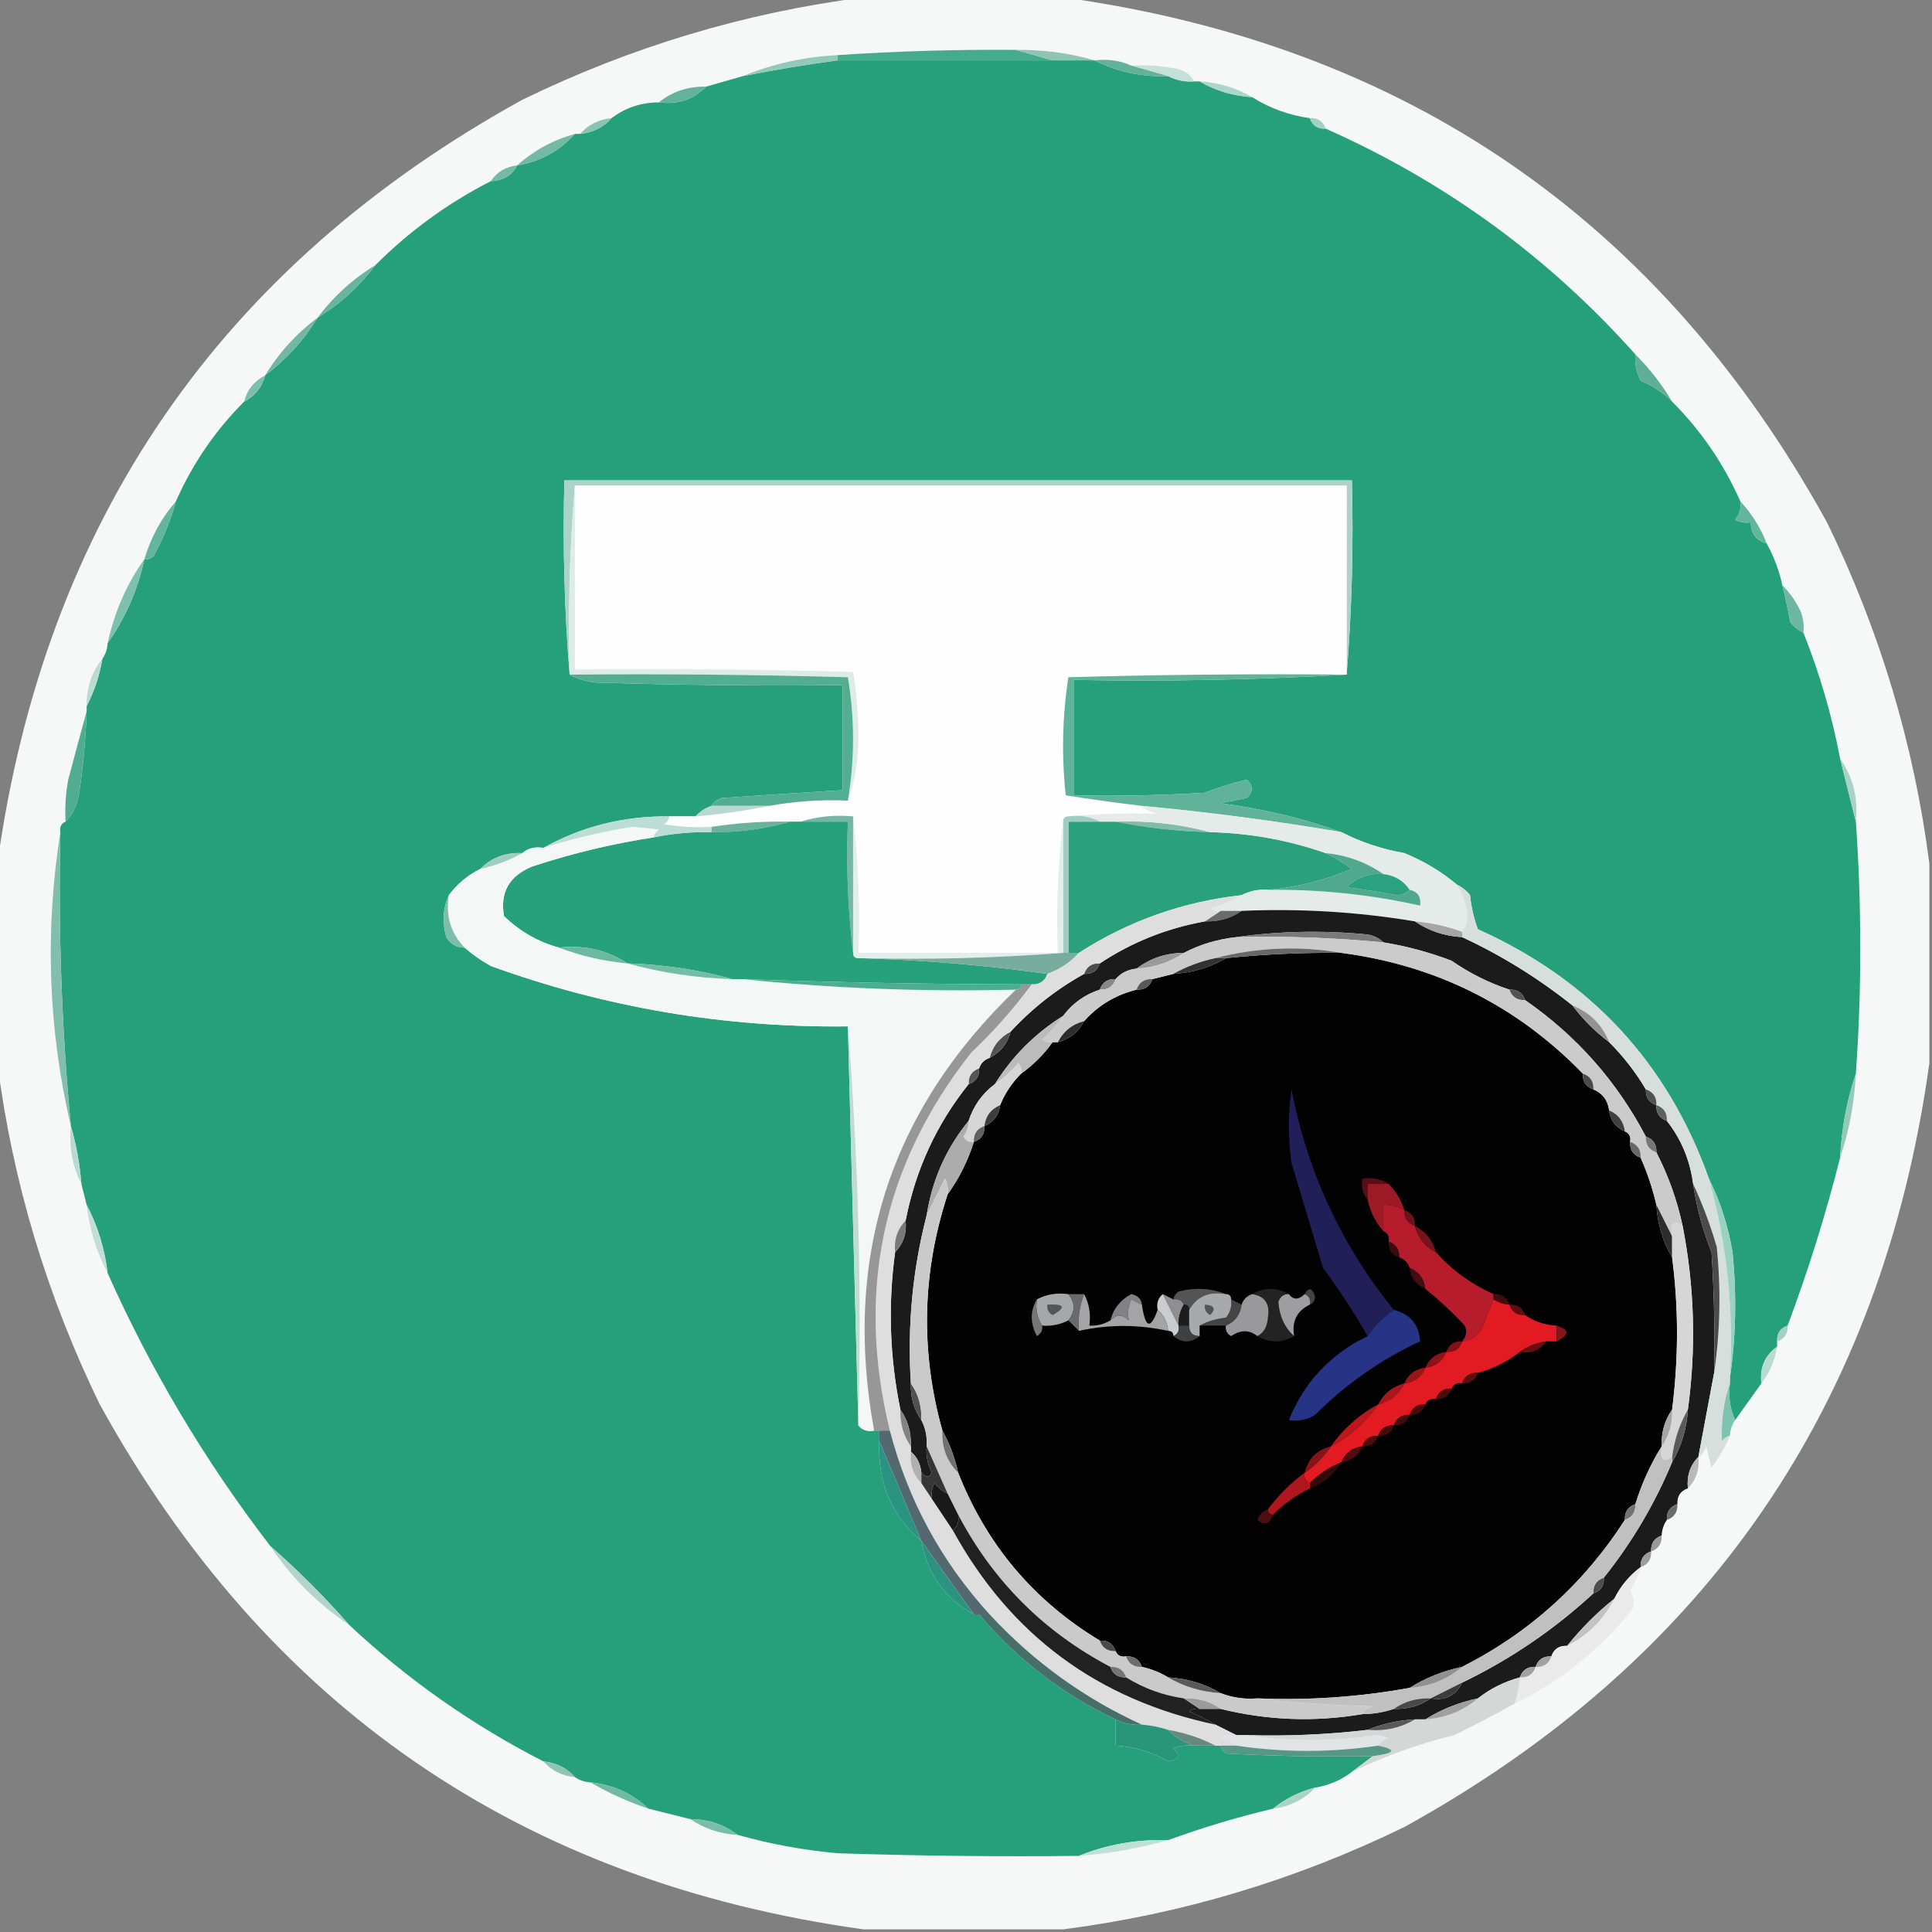 <?xml version="1.0" encoding="UTF-8"?>
<!DOCTYPE svg PUBLIC "-//W3C//DTD SVG 1.1//EN" "http://www.w3.org/Graphics/SVG/1.1/DTD/svg11.dtd">
<svg xmlns="http://www.w3.org/2000/svg" version="1.1" width="368px" height="368px" style="shape-rendering:geometricPrecision; text-rendering:geometricPrecision; image-rendering:optimizeQuality; fill-rule:evenodd; clip-rule:evenodd" xmlns:xlink="http://www.w3.org/1999/xlink">
<rect width="100%" height="100%" fill="#808080" stroke="none"/>
<g><path style="opacity:0.956" fill="#fbfdfc" d="M 164.5,-0.5 C 177.167,-0.5 189.833,-0.5 202.5,-0.5C 267.719,8.56 316.219,41.893 348,99.5C 358.09,120.216 364.59,141.883 367.5,164.5C 367.5,177.167 367.5,189.833 367.5,202.5C 358.44,267.719 325.107,316.219 267.5,348C 246.784,358.09 225.117,364.59 202.5,367.5C 189.833,367.5 177.167,367.5 164.5,367.5C 99.281,358.44 50.781,325.107 19,267.5C 8.91,246.784 2.41,225.117 -0.5,202.5C -0.5,189.833 -0.5,177.167 -0.5,164.5C 8.56,99.281 41.893,50.781 99.5,19C 120.216,8.91 141.883,2.41 164.5,-0.5 Z"/></g>
<g><path style="opacity:1" fill="#45ab8d" d="M 193.5,9.5 C 195.833,10.167 198.167,10.833 200.5,11.5C 186.833,11.5 173.167,11.5 159.5,11.5C 159.5,11.167 159.5,10.833 159.5,10.5C 170.817,9.741 182.15,9.407 193.5,9.5 Z"/></g>
<g><path style="opacity:1" fill="#8dc4b4" d="M 193.5,9.5 C 198.731,9.444 203.731,10.111 208.5,11.5C 205.833,11.5 203.167,11.5 200.5,11.5C 198.167,10.833 195.833,10.167 193.5,9.5 Z"/></g>
<g><path style="opacity:1" fill="#25a07b" d="M 159.5,11.5 C 173.167,11.5 186.833,11.5 200.5,11.5C 203.167,11.5 205.833,11.5 208.5,11.5C 212.799,13.677 217.465,14.677 222.5,14.5C 224.042,15.301 225.708,15.634 227.5,15.5C 227.833,15.5 228.167,15.5 228.5,15.5C 231.505,17.277 234.838,18.277 238.5,18.5C 241.839,20.614 245.505,21.947 249.5,22.5C 249.973,23.906 250.973,24.573 252.5,24.5C 275.255,34.587 294.921,48.92 311.5,67.5C 311.357,69.262 311.691,70.929 312.5,72.5C 314.784,73.458 316.784,74.792 318.5,76.5C 323.998,82.005 328.331,88.338 331.5,95.5C 331.67,96.822 331.337,97.989 330.5,99C 331.448,99.483 332.448,99.65 333.5,99.5C 333.468,101.619 334.468,102.952 336.5,103.5C 337.892,106.007 338.892,108.673 339.5,111.5C 340.06,113.801 340.56,116.134 341,118.5C 341.708,119.381 342.542,120.047 343.5,120.5C 346.578,128.178 348.911,136.178 350.5,144.5C 351.508,148.596 352.508,152.596 353.5,156.5C 354.62,172.661 354.62,188.661 353.5,204.5C 351.779,209.562 350.779,214.895 350.5,220.5C 347.775,231.303 344.441,241.969 340.5,252.5C 339.094,252.973 338.427,253.973 338.5,255.5C 338.5,255.833 338.5,256.167 338.5,256.5C 336.166,258.176 335.166,260.509 335.5,263.5C 333.865,265.81 332.199,268.143 330.5,270.5C 329.532,268.393 329.198,266.059 329.5,263.5C 329.5,263.167 329.5,262.833 329.5,262.5C 330.656,254.677 330.823,246.677 330,238.5C 329.168,233.508 327.668,228.841 325.5,224.5C 317.657,202.486 302.991,186.652 281.5,177C 280.736,174.931 280.236,172.764 280,170.5C 279.292,169.619 278.458,168.953 277.5,168.5C 274.553,166.019 271.219,164.019 267.5,162.5C 263.197,161.732 259.197,160.399 255.5,158.5C 248.143,155.858 240.476,154.024 232.5,153C 234.167,152.667 235.833,152.333 237.5,152C 238.731,150.817 238.731,149.651 237.5,148.5C 234.772,149.145 232.105,149.979 229.5,151C 221.173,151.5 212.84,151.666 204.5,151.5C 204.5,144.167 204.5,136.833 204.5,129.5C 222.008,129.83 239.341,129.497 256.5,128.5C 257.495,116.345 257.829,104.011 257.5,91.5C 207.5,91.5 157.5,91.5 107.5,91.5C 107.171,104.011 107.505,116.345 108.5,128.5C 109.952,129.302 111.618,129.802 113.5,130C 129.163,130.5 144.83,130.667 160.5,130.5C 160.5,137.167 160.5,143.833 160.5,150.5C 152.837,150.978 145.17,151.478 137.5,152C 136.584,152.278 135.918,152.778 135.5,153.5C 134.29,153.932 133.29,154.599 132.5,155.5C 130.833,155.5 129.167,155.5 127.5,155.5C 118.814,155.407 110.814,157.407 103.5,161.5C 101.901,161.232 100.568,161.566 99.5,162.5C 96.284,162.345 93.617,163.345 91.5,165.5C 89.091,166.701 87.091,168.367 85.5,170.5C 84.366,172.966 84.199,175.633 85,178.5C 85.816,179.823 86.983,180.489 88.5,180.5C 89.987,181.804 91.654,182.97 93.5,184C 115.363,191.935 138.029,195.769 161.5,195.5C 162.158,220.931 162.824,246.264 163.5,271.5C 164.209,272.404 165.209,272.737 166.5,272.5C 166.833,272.5 167.167,272.5 167.5,272.5C 167.5,273.167 167.5,273.833 167.5,274.5C 167.096,282.33 169.763,288.663 175.5,293.5C 176.577,299.725 179.911,304.392 185.5,307.5C 185.833,307.5 186.167,307.5 186.5,307.5C 193.717,316.05 202.384,322.717 212.5,327.5C 212.5,329.167 212.5,330.833 212.5,332.5C 216.103,332.702 219.436,333.702 222.5,335.5C 224.569,335.176 224.902,334.342 223.5,333C 224.793,332.51 226.127,332.343 227.5,332.5C 228.833,332.5 230.167,332.5 231.5,332.5C 231.833,332.5 232.167,332.5 232.5,332.5C 232.611,333.117 232.944,333.617 233.5,334C 242.827,334.5 252.161,334.666 261.5,334.5C 260.167,335.5 258.833,336.5 257.5,337.5C 255.491,339.065 253.157,340.065 250.5,340.5C 247.504,341.27 244.837,342.604 242.5,344.5C 235.671,346.128 229.004,348.128 222.5,350.5C 216.497,350.333 210.83,351.333 205.5,353.5C 190.163,353.667 174.83,353.5 159.5,353C 153.011,352.407 146.678,351.241 140.5,349.5C 137.916,347.528 134.916,346.528 131.5,346.5C 128.833,345.833 126.167,345.167 123.5,344.5C 120.481,341.621 116.814,339.955 112.5,339.5C 111.391,339.443 110.391,339.11 109.5,338.5C 107.967,336.755 105.967,335.755 103.5,335.5C 89.932,328.553 77.599,319.886 66.5,309.5C 61.833,304.167 56.833,299.167 51.5,294.5C 39.111,278.389 28.778,261.056 20.5,242.5C 19.943,237.835 18.61,233.502 16.5,229.5C 16.167,228.167 15.833,226.833 15.5,225.5C 15.192,221.64 14.525,217.974 13.5,214.5C 11.745,195.895 11.079,177.228 11.5,158.5C 11.328,157.508 11.662,156.842 12.5,156.5C 13.793,155.158 14.626,153.491 15,151.5C 15.83,146.192 16.33,140.859 16.5,135.5C 16.5,135.167 16.5,134.833 16.5,134.5C 17.946,131.746 18.946,128.746 19.5,125.5C 20.11,124.609 20.443,123.609 20.5,122.5C 23.909,117.677 26.243,112.344 27.5,106.5C 28.376,106.631 29.043,106.298 29.5,105.5C 31.223,102.268 32.556,98.935 33.5,95.5C 36.669,88.338 41.002,82.005 46.5,76.5C 48.587,75.415 49.92,73.749 50.5,71.5C 54.566,68.437 57.899,64.771 60.5,60.5C 64.771,57.899 68.437,54.566 71.5,50.5C 77.988,44.013 85.321,38.68 93.5,34.5C 95.848,34.408 97.514,33.408 98.5,31.5C 102.88,30.783 106.546,28.783 109.5,25.5C 109.833,25.5 110.167,25.5 110.5,25.5C 112.967,25.245 114.967,24.245 116.5,22.5C 119.121,20.515 122.121,19.515 125.5,19.5C 129.104,19.951 132.104,18.951 134.5,16.5C 136.833,15.833 139.167,15.167 141.5,14.5C 147.467,13.314 153.467,12.314 159.5,11.5 Z"/></g>
<g><path style="opacity:1" fill="#92c9b8" d="M 159.5,10.5 C 159.5,10.833 159.5,11.167 159.5,11.5C 153.467,12.314 147.467,13.314 141.5,14.5C 147.156,12.159 153.156,10.826 159.5,10.5 Z"/></g>
<g><path style="opacity:1" fill="#c3e1d8" d="M 215.5,12.5 C 218.187,12.336 220.854,12.503 223.5,13C 225.32,13.2 226.653,14.034 227.5,15.5C 225.708,15.634 224.042,15.301 222.5,14.5C 220.167,13.833 217.833,13.167 215.5,12.5 Z"/></g>
<g><path style="opacity:1" fill="#63b199" d="M 208.5,11.5 C 211.059,11.198 213.393,11.532 215.5,12.5C 217.833,13.167 220.167,13.833 222.5,14.5C 217.465,14.677 212.799,13.677 208.5,11.5 Z"/></g>
<g><path style="opacity:1" fill="#add6ca" d="M 228.5,15.5 C 232.162,15.723 235.495,16.723 238.5,18.5C 234.838,18.277 231.505,17.277 228.5,15.5 Z"/></g>
<g><path style="opacity:1" fill="#62b399" d="M 134.5,16.5 C 132.104,18.951 129.104,19.951 125.5,19.5C 128.008,17.446 131.008,16.446 134.5,16.5 Z"/></g>
<g><path style="opacity:1" fill="#a2d2c3" d="M 249.5,22.5 C 251.027,22.427 252.027,23.094 252.5,24.5C 250.973,24.573 249.973,23.906 249.5,22.5 Z"/></g>
<g><path style="opacity:1" fill="#87c5b2" d="M 116.5,22.5 C 114.967,24.245 112.967,25.245 110.5,25.5C 112.033,23.755 114.033,22.755 116.5,22.5 Z"/></g>
<g><path style="opacity:1" fill="#73baa5" d="M 109.5,25.5 C 106.546,28.783 102.88,30.783 98.5,31.5C 101.675,28.672 105.342,26.672 109.5,25.5 Z"/></g>
<g><path style="opacity:1" fill="#73baa4" d="M 98.5,31.5 C 97.514,33.408 95.848,34.408 93.5,34.5C 94.659,32.75 96.326,31.75 98.5,31.5 Z"/></g>
<g><path style="opacity:1" fill="#69b49d" d="M 71.5,50.5 C 68.437,54.566 64.771,57.899 60.5,60.5C 63.563,56.434 67.229,53.101 71.5,50.5 Z"/></g>
<g><path style="opacity:1" fill="#71b7a2" d="M 60.5,60.5 C 57.899,64.771 54.566,68.437 50.5,71.5C 53.101,67.229 56.434,63.563 60.5,60.5 Z"/></g>
<g><path style="opacity:1" fill="#5faf96" d="M 311.5,67.5 C 314.209,70.209 316.542,73.209 318.5,76.5C 316.784,74.792 314.784,73.458 312.5,72.5C 311.691,70.929 311.357,69.262 311.5,67.5 Z"/></g>
<g><path style="opacity:1" fill="#7ac0aa" d="M 50.5,71.5 C 49.92,73.749 48.587,75.415 46.5,76.5C 47.08,74.251 48.413,72.585 50.5,71.5 Z"/></g>
<g><path style="opacity:1" fill="#acd3c7" d="M 256.5,128.5 C 256.5,116.5 256.5,104.5 256.5,92.5C 207.5,92.5 158.5,92.5 109.5,92.5C 108.505,104.322 108.172,116.322 108.5,128.5C 107.505,116.345 107.171,104.011 107.5,91.5C 157.5,91.5 207.5,91.5 257.5,91.5C 257.829,104.011 257.495,116.345 256.5,128.5 Z"/></g>
<g><path style="opacity:1" fill="#fefefe" d="M 109.5,92.5 C 158.5,92.5 207.5,92.5 256.5,92.5C 256.5,104.5 256.5,116.5 256.5,128.5C 238.83,128.333 221.164,128.5 203.5,129C 202.353,136.42 202.187,143.92 203,151.5C 207.796,152.248 212.629,152.915 217.5,153.5C 218.263,154.268 219.263,154.768 220.5,155C 214.659,154.865 208.992,155.031 203.5,155.5C 202.833,155.5 202.5,155.833 202.5,156.5C 201.507,164.65 201.174,172.983 201.5,181.5C 188.833,181.5 176.167,181.5 163.5,181.5C 163.826,172.651 163.493,163.984 162.5,155.5C 158.958,155.187 155.625,155.521 152.5,156.5C 151.833,156.5 151.167,156.5 150.5,156.5C 145.463,156.413 140.463,156.746 135.5,157.5C 132.482,157.665 129.482,157.498 126.5,157C 127.056,156.617 127.389,156.117 127.5,155.5C 129.167,155.5 130.833,155.5 132.5,155.5C 137.338,155.089 142.005,154.422 146.5,153.5C 151.438,152.608 156.438,152.274 161.5,152.5C 162.824,148.893 163.491,144.893 163.5,140.5C 163.485,136.252 163.152,132.085 162.5,128C 144.836,127.5 127.17,127.333 109.5,127.5C 109.5,115.833 109.5,104.167 109.5,92.5 Z"/></g>
<g><path style="opacity:1" fill="#63b59b" d="M 33.5,95.5 C 32.556,98.935 31.223,102.268 29.5,105.5C 29.043,106.298 28.376,106.631 27.5,106.5C 28.742,102.345 30.742,98.678 33.5,95.5 Z"/></g>
<g><path style="opacity:1" fill="#63b59b" d="M 331.5,95.5 C 333.664,97.822 335.331,100.489 336.5,103.5C 334.468,102.952 333.468,101.619 333.5,99.5C 332.448,99.65 331.448,99.483 330.5,99C 331.337,97.989 331.67,96.822 331.5,95.5 Z"/></g>
<g><path style="opacity:1" fill="#7dc0ac" d="M 27.5,106.5 C 26.243,112.344 23.909,117.677 20.5,122.5C 21.79,116.599 24.123,111.265 27.5,106.5 Z"/></g>
<g><path style="opacity:1" fill="#6db7a0" d="M 339.5,111.5 C 340.931,112.903 342.098,114.569 343,116.5C 343.49,117.793 343.657,119.127 343.5,120.5C 342.542,120.047 341.708,119.381 341,118.5C 340.56,116.134 340.06,113.801 339.5,111.5 Z"/></g>
<g><path style="opacity:1" fill="#deece8" d="M 109.5,92.5 C 109.5,104.167 109.5,115.833 109.5,127.5C 127.17,127.333 144.836,127.5 162.5,128C 163.152,132.085 163.485,136.252 163.5,140.5C 163.491,144.893 162.824,148.893 161.5,152.5C 162.818,144.666 162.818,136.833 161.5,129C 143.836,128.5 126.17,128.333 108.5,128.5C 108.172,116.322 108.505,104.322 109.5,92.5 Z"/></g>
<g><path style="opacity:1" fill="#53ae91" d="M 108.5,128.5 C 126.17,128.333 143.836,128.5 161.5,129C 162.818,136.833 162.818,144.666 161.5,152.5C 156.438,152.274 151.438,152.608 146.5,153.5C 142.833,153.5 139.167,153.5 135.5,153.5C 135.918,152.778 136.584,152.278 137.5,152C 145.17,151.478 152.837,150.978 160.5,150.5C 160.5,143.833 160.5,137.167 160.5,130.5C 144.83,130.667 129.163,130.5 113.5,130C 111.618,129.802 109.952,129.302 108.5,128.5 Z"/></g>
<g><path style="opacity:1" fill="#b9dbd1" d="M 19.5,125.5 C 18.946,128.746 17.946,131.746 16.5,134.5C 16.446,131.008 17.446,128.008 19.5,125.5 Z"/></g>
<g><path style="opacity:1" fill="#60b399" d="M 256.5,128.5 C 239.341,129.497 222.008,129.83 204.5,129.5C 204.5,136.833 204.5,144.167 204.5,151.5C 212.84,151.666 221.173,151.5 229.5,151C 232.105,149.979 234.772,149.145 237.5,148.5C 238.731,149.651 238.731,150.817 237.5,152C 235.833,152.333 234.167,152.667 232.5,153C 240.476,154.024 248.143,155.858 255.5,158.5C 242.905,156.355 230.238,154.688 217.5,153.5C 212.629,152.915 207.796,152.248 203,151.5C 202.187,143.92 202.353,136.42 203.5,129C 221.164,128.5 238.83,128.333 256.5,128.5 Z"/></g>
<g><path style="opacity:1" fill="#a8d2c5" d="M 350.5,144.5 C 352.966,148.018 353.966,152.018 353.5,156.5C 352.508,152.596 351.508,148.596 350.5,144.5 Z"/></g>
<g><path style="opacity:1" fill="#50ad91" d="M 16.5,135.5 C 16.33,140.859 15.83,146.192 15,151.5C 14.626,153.491 13.793,155.158 12.5,156.5C 12.336,153.813 12.503,151.146 13,148.5C 14.174,144.058 15.341,139.725 16.5,135.5 Z"/></g>
<g><path style="opacity:1" fill="#b9d8cf" d="M 135.5,153.5 C 139.167,153.5 142.833,153.5 146.5,153.5C 142.005,154.422 137.338,155.089 132.5,155.5C 133.29,154.599 134.29,153.932 135.5,153.5 Z"/></g>
<g><path style="opacity:1" fill="#81bbaa" d="M 212.5,156.5 C 218.739,156.276 224.739,156.943 230.5,158.5C 224.301,158.348 218.301,157.682 212.5,156.5 Z"/></g>
<g><path style="opacity:1" fill="#6bb29d" d="M 150.5,156.5 C 145.731,157.889 140.731,158.556 135.5,158.5C 135.5,158.167 135.5,157.833 135.5,157.5C 140.463,156.746 145.463,156.413 150.5,156.5 Z"/></g>
<g><path style="opacity:1" fill="#74b7a3" d="M 152.5,156.5 C 155.625,155.521 158.958,155.187 162.5,155.5C 162.5,164.167 162.5,172.833 162.5,181.5C 161.507,173.35 161.174,165.017 161.5,156.5C 158.5,156.5 155.5,156.5 152.5,156.5 Z"/></g>
<g><path style="opacity:1" fill="#27a17c" d="M 150.5,156.5 C 151.167,156.5 151.833,156.5 152.5,156.5C 155.5,156.5 158.5,156.5 161.5,156.5C 161.174,165.017 161.507,173.35 162.5,181.5C 162.5,182.167 162.833,182.5 163.5,182.5C 175.701,182.84 187.701,183.84 199.5,185.5C 199.027,186.906 198.027,187.573 196.5,187.5C 195.833,187.5 195.167,187.5 194.5,187.5C 176.826,187.461 159.16,187.127 141.5,186.5C 140.833,186.5 140.167,186.5 139.5,186.5C 133.08,184.716 126.413,183.716 119.5,183.5C 115.694,180.966 111.36,179.966 106.5,180.5C 102.569,179.446 99.069,177.446 96,174.5C 95.194,169.94 97.027,166.774 101.5,165C 109.034,162.524 116.701,160.69 124.5,159.5C 128.119,158.756 131.785,158.423 135.5,158.5C 140.731,158.556 145.731,157.889 150.5,156.5 Z"/></g>
<g><path style="opacity:1" fill="#2aa07c" d="M 209.5,156.5 C 210.5,156.5 211.5,156.5 212.5,156.5C 218.301,157.682 224.301,158.348 230.5,158.5C 238.172,158.702 245.505,160.035 252.5,162.5C 254.189,163.304 255.855,164.304 257.5,165.5C 252.264,167.697 246.93,169.03 241.5,169.5C 239.708,169.366 238.042,169.699 236.5,170.5C 225.263,171.767 214.929,175.433 205.5,181.5C 204.833,181.5 204.167,181.5 203.5,181.5C 203.5,173.167 203.5,164.833 203.5,156.5C 205.5,156.5 207.5,156.5 209.5,156.5 Z"/></g>
<g><path style="opacity:1" fill="#bcddd3" d="M 127.5,155.5 C 127.389,156.117 127.056,156.617 126.5,157C 129.482,157.498 132.482,157.665 135.5,157.5C 135.5,157.833 135.5,158.167 135.5,158.5C 131.785,158.423 128.119,158.756 124.5,159.5C 124.611,158.883 124.944,158.383 125.5,158C 123.833,157.833 122.167,157.667 120.5,157.5C 114.734,158.422 109.067,159.756 103.5,161.5C 110.814,157.407 118.814,155.407 127.5,155.5 Z"/></g>
<g><path style="opacity:1" fill="#f3f8f7" d="M 124.5,159.5 C 116.701,160.69 109.034,162.524 101.5,165C 97.027,166.774 95.194,169.94 96,174.5C 99.069,177.446 102.569,179.446 106.5,180.5C 110.59,182.075 114.923,183.075 119.5,183.5C 125.92,185.284 132.587,186.284 139.5,186.5C 140.167,186.5 140.833,186.5 141.5,186.5C 158.632,188.275 175.965,188.941 193.5,188.5C 169.475,211.576 160.475,239.576 166.5,272.5C 165.209,272.737 164.209,272.404 163.5,271.5C 164.157,245.811 163.491,220.478 161.5,195.5C 138.029,195.769 115.363,191.935 93.5,184C 91.654,182.97 89.987,181.804 88.5,180.5C 85.857,177.766 84.857,174.433 85.5,170.5C 87.091,168.367 89.091,166.701 91.5,165.5C 94.397,164.871 97.064,163.871 99.5,162.5C 100.568,161.566 101.901,161.232 103.5,161.5C 109.067,159.756 114.734,158.422 120.5,157.5C 122.167,157.667 123.833,157.833 125.5,158C 124.944,158.383 124.611,158.883 124.5,159.5 Z"/></g>
<g><path style="opacity:1" fill="#e4ebe9" d="M 217.5,153.5 C 230.238,154.688 242.905,156.355 255.5,158.5C 259.197,160.399 263.197,161.732 267.5,162.5C 271.219,164.019 274.553,166.019 277.5,168.5C 278.615,170.307 279.281,172.307 279.5,174.5C 279.48,175.726 279.147,176.726 278.5,177.5C 275.598,176.422 272.598,175.756 269.5,175.5C 258.609,173.683 247.609,173.016 236.5,173.5C 235.167,173.5 233.833,173.5 232.5,173.5C 231.761,173.631 231.094,173.464 230.5,173C 232.723,172.434 234.723,171.6 236.5,170.5C 238.042,169.699 239.708,169.366 241.5,169.5C 251.292,169.366 260.959,170.366 270.5,172.5C 270.715,170.821 270.048,169.821 268.5,169.5C 267.341,167.75 265.674,166.75 263.5,166.5C 260.207,164.224 256.54,162.891 252.5,162.5C 245.505,160.035 238.172,158.702 230.5,158.5C 224.739,156.943 218.739,156.276 212.5,156.5C 211.5,156.5 210.5,156.5 209.5,156.5C 207.735,155.539 205.735,155.205 203.5,155.5C 208.992,155.031 214.659,154.865 220.5,155C 219.263,154.768 218.263,154.268 217.5,153.5 Z"/></g>
<g><path style="opacity:1" fill="#a0cdbf" d="M 99.5,162.5 C 97.064,163.871 94.397,164.871 91.5,165.5C 93.617,163.345 96.284,162.345 99.5,162.5 Z"/></g>
<g><path style="opacity:1" fill="#9ecec1" d="M 203.5,155.5 C 205.735,155.205 207.735,155.539 209.5,156.5C 207.5,156.5 205.5,156.5 203.5,156.5C 203.5,164.833 203.5,173.167 203.5,181.5C 203.167,181.5 202.833,181.5 202.5,181.5C 202.5,173.167 202.5,164.833 202.5,156.5C 202.5,155.833 202.833,155.5 203.5,155.5 Z"/></g>
<g><path style="opacity:1" fill="#50a88e" d="M 252.5,162.5 C 256.54,162.891 260.207,164.224 263.5,166.5C 260.774,166.264 258.441,167.097 256.5,169C 259.682,169.407 262.849,169.907 266,170.5C 267.07,170.472 267.903,170.139 268.5,169.5C 270.048,169.821 270.715,170.821 270.5,172.5C 260.959,170.366 251.292,169.366 241.5,169.5C 246.93,169.03 252.264,167.697 257.5,165.5C 255.855,164.304 254.189,163.304 252.5,162.5 Z"/></g>
<g><path style="opacity:1" fill="#2aa17f" d="M 263.5,166.5 C 265.674,166.75 267.341,167.75 268.5,169.5C 267.903,170.139 267.07,170.472 266,170.5C 262.849,169.907 259.682,169.407 256.5,169C 258.441,167.097 260.774,166.264 263.5,166.5 Z"/></g>
<g><path style="opacity:1" fill="#6b6b6b" d="M 232.5,173.5 C 233.833,173.5 235.167,173.5 236.5,173.5C 234.485,174.924 232.152,175.59 229.5,175.5C 230.5,174.833 231.5,174.167 232.5,173.5 Z"/></g>
<g><path style="opacity:1" fill="#1b1b1b" d="M 236.5,173.5 C 247.609,173.016 258.609,173.683 269.5,175.5C 272.145,177.31 275.145,178.31 278.5,178.5C 285.987,181.975 292.987,186.308 299.5,191.5C 301.5,194.167 303.833,196.5 306.5,198.5C 309.209,201.208 311.542,204.208 313.5,207.5C 313.427,209.027 314.094,210.027 315.5,210.5C 315.427,212.027 316.094,213.027 317.5,213.5C 320.236,216.982 321.903,220.982 322.5,225.5C 323.149,229.951 324.316,234.284 326,238.5C 326.5,246.159 326.666,253.826 326.5,261.5C 325.5,266.835 324.5,272.168 323.5,277.5C 321.926,279.102 321.259,281.102 321.5,283.5C 320.094,283.973 319.427,284.973 319.5,286.5C 318.094,286.973 317.427,287.973 317.5,289.5C 316.89,290.391 316.557,291.391 316.5,292.5C 315.094,292.973 314.427,293.973 314.5,295.5C 313.094,295.973 312.427,296.973 312.5,298.5C 310.367,300.091 308.701,302.091 307.5,304.5C 304.167,307.167 301.167,310.167 298.5,313.5C 296.973,313.427 295.973,314.094 295.5,315.5C 293.973,315.427 292.973,316.094 292.5,317.5C 290.973,317.427 289.973,318.094 289.5,319.5C 286.515,320.326 283.849,321.659 281.5,323.5C 277.851,324.267 274.518,325.6 271.5,327.5C 270.833,327.5 270.167,327.5 269.5,327.5C 266.273,327.676 263.273,328.343 260.5,329.5C 252.876,330.398 245.209,330.731 237.5,330.5C 236.833,330.5 236.167,330.5 235.5,330.5C 234.167,329.833 232.833,329.167 231.5,328.5C 229.981,327.59 228.315,326.757 226.5,326C 227.094,325.536 227.761,325.369 228.5,325.5C 229.833,325.5 231.167,325.5 232.5,325.5C 241.443,327.704 250.443,328.037 259.5,326.5C 261.565,326.483 263.565,326.15 265.5,325.5C 268.152,325.59 270.485,324.924 272.5,323.5C 275.313,323.975 277.313,322.975 278.5,320.5C 287.67,316.08 296.004,310.413 303.5,303.5C 304.906,303.027 305.573,302.027 305.5,300.5C 310.855,293.794 315.188,286.46 318.5,278.5C 320.277,275.495 321.277,272.162 321.5,268.5C 323.099,256.76 322.766,245.093 320.5,233.5C 319.438,228.564 317.771,223.898 315.5,219.5C 315.573,217.973 314.906,216.973 313.5,216.5C 307.971,205.969 300.304,197.302 290.5,190.5C 290.027,189.094 289.027,188.427 287.5,188.5C 283.577,187.205 279.91,185.372 276.5,183C 272.268,181.388 267.934,180.221 263.5,179.5C 262.737,178.732 261.737,178.232 260.5,178C 251.99,177.177 243.656,177.343 235.5,178.5C 231.884,178.899 228.55,179.899 225.5,181.5C 222.084,181.528 219.084,182.528 216.5,184.5C 214.847,184.66 213.514,185.326 212.5,186.5C 210.973,186.427 209.973,187.094 209.5,188.5C 206.63,189.433 204.296,191.1 202.5,193.5C 197.167,196.833 192.833,201.167 189.5,206.5C 187.1,208.296 185.433,210.63 184.5,213.5C 180.227,218.719 177.56,224.719 176.5,231.5C 173.81,241.943 172.81,252.61 173.5,263.5C 173.41,266.152 174.076,268.485 175.5,270.5C 176.301,272.042 176.634,273.708 176.5,275.5C 176.357,277.262 176.691,278.929 177.5,280.5C 177.03,281.463 176.363,281.463 175.5,280.5C 175.34,278.847 174.674,277.514 173.5,276.5C 173.5,276.167 173.5,275.833 173.5,275.5C 173.59,272.848 172.924,270.515 171.5,268.5C 169.464,258.535 169.131,248.535 170.5,238.5C 172.074,236.898 172.741,234.898 172.5,232.5C 174.397,222.784 178.397,214.117 184.5,206.5C 185.906,206.027 186.573,205.027 186.5,203.5C 186.833,202.5 187.5,201.833 188.5,201.5C 190.587,200.415 191.92,198.749 192.5,196.5C 196.587,192.078 201.254,188.411 206.5,185.5C 208.027,185.573 209.027,184.906 209.5,183.5C 215.556,179.479 222.223,176.812 229.5,175.5C 232.152,175.59 234.485,174.924 236.5,173.5 Z"/></g>
<g><path style="opacity:1" fill="#a6a6a6" d="M 269.5,175.5 C 272.598,175.756 275.598,176.422 278.5,177.5C 278.5,177.833 278.5,178.167 278.5,178.5C 275.145,178.31 272.145,177.31 269.5,175.5 Z"/></g>
<g><path style="opacity:1" fill="#7dbeaa" d="M 85.5,170.5 C 84.857,174.433 85.857,177.766 88.5,180.5C 86.983,180.489 85.816,179.823 85,178.5C 84.199,175.633 84.366,172.966 85.5,170.5 Z"/></g>
<g><path style="opacity:1" fill="#7a7a7a" d="M 235.5,178.5 C 243.656,177.343 251.99,177.177 260.5,178C 261.737,178.232 262.737,178.732 263.5,179.5C 254.199,178.613 244.866,178.279 235.5,178.5 Z"/></g>
<g><path style="opacity:1" fill="#81beac" d="M 11.5,158.5 C 11.079,177.228 11.745,195.895 13.5,214.5C 9.179,196.052 8.512,177.385 11.5,158.5 Z"/></g>
<g><path style="opacity:1" fill="#6ab9a0" d="M 106.5,180.5 C 111.36,179.966 115.694,180.966 119.5,183.5C 114.923,183.075 110.59,182.075 106.5,180.5 Z"/></g>
<g><path style="opacity:1" fill="#e1eeea" d="M 162.5,155.5 C 163.493,163.984 163.826,172.651 163.5,181.5C 176.167,181.5 188.833,181.5 201.5,181.5C 201.174,172.983 201.507,164.65 202.5,156.5C 202.5,164.833 202.5,173.167 202.5,181.5C 189.677,182.495 176.677,182.829 163.5,182.5C 162.833,182.5 162.5,182.167 162.5,181.5C 162.5,172.833 162.5,164.167 162.5,155.5 Z"/></g>
<g><path style="opacity:1" fill="#77ac9e" d="M 202.5,181.5 C 202.833,181.5 203.167,181.5 203.5,181.5C 204.167,181.5 204.833,181.5 205.5,181.5C 203.882,183.316 201.882,184.649 199.5,185.5C 187.701,183.84 175.701,182.84 163.5,182.5C 176.677,182.829 189.677,182.495 202.5,181.5 Z"/></g>
<g><path style="opacity:1" fill="#9a9a9a" d="M 225.5,181.5 C 222.855,183.31 219.855,184.31 216.5,184.5C 219.084,182.528 222.084,181.528 225.5,181.5 Z"/></g>
<g><path style="opacity:1" fill="#020202" d="M 255.5,181.5 C 273.558,183.862 288.891,191.529 301.5,204.5C 301.427,206.027 302.094,207.027 303.5,207.5C 305.262,208.262 306.262,209.596 306.5,211.5C 306.738,213.404 307.738,214.738 309.5,215.5C 310.338,215.842 310.672,216.508 310.5,217.5C 310.427,219.027 311.094,220.027 312.5,220.5C 313.787,223.406 314.787,226.406 315.5,229.5C 315.723,233.162 316.723,236.495 318.5,239.5C 319.739,249.019 319.739,258.686 318.5,268.5C 317.076,270.515 316.41,272.848 316.5,275.5C 314.39,278.893 312.723,282.56 311.5,286.5C 310.094,286.973 309.427,287.973 309.5,289.5C 301.685,301.65 291.351,310.983 278.5,317.5C 274.851,318.267 271.518,319.6 268.5,321.5C 258.933,323.242 249.266,323.908 239.5,323.5C 237.05,323.702 234.717,323.369 232.5,322.5C 229.495,320.723 226.162,319.723 222.5,319.5C 220.95,318.559 219.284,317.893 217.5,317.5C 217.027,316.094 216.027,315.427 214.5,315.5C 213.508,315.672 212.842,315.338 212.5,314.5C 212.027,313.094 211.027,312.427 209.5,312.5C 196.914,304.91 187.914,294.243 182.5,280.5C 181.871,277.603 180.871,274.936 179.5,272.5C 175.286,257.41 175.62,242.41 180.5,227.5C 182.674,224.485 184.341,221.151 185.5,217.5C 186.906,217.027 187.573,216.027 187.5,214.5C 189.262,213.738 190.262,212.404 190.5,210.5C 191.415,208.246 192.748,206.246 194.5,204.5C 196.833,202.833 198.833,200.833 200.5,198.5C 200.833,198.5 201.167,198.5 201.5,198.5C 203.749,197.92 205.415,196.587 206.5,194.5C 209.161,191.498 212.495,189.498 216.5,188.5C 218.027,188.573 219.027,187.906 219.5,186.5C 220.833,186.167 222.167,185.833 223.5,185.5C 227.162,185.277 230.495,184.277 233.5,182.5C 240.809,181.752 248.142,181.418 255.5,181.5 Z"/></g>
<g><path style="opacity:1" fill="#4c4c4c" d="M 209.5,183.5 C 209.027,184.906 208.027,185.573 206.5,185.5C 206.973,184.094 207.973,183.427 209.5,183.5 Z"/></g>
<g><path style="opacity:1" fill="#73bda7" d="M 119.5,183.5 C 126.413,183.716 133.08,184.716 139.5,186.5C 132.587,186.284 125.92,185.284 119.5,183.5 Z"/></g>
<g><path style="opacity:1" fill="#4cad90" d="M 141.5,186.5 C 159.16,187.127 176.826,187.461 194.5,187.5C 194.5,188.167 194.167,188.5 193.5,188.5C 175.965,188.941 158.632,188.275 141.5,186.5 Z"/></g>
<g><path style="opacity:1" fill="#878787" d="M 212.5,186.5 C 212.027,187.906 211.027,188.573 209.5,188.5C 209.973,187.094 210.973,186.427 212.5,186.5 Z"/></g>
<g><path style="opacity:1" fill="#d7dfdd" d="M 277.5,168.5 C 278.458,168.953 279.292,169.619 280,170.5C 280.236,172.764 280.736,174.931 281.5,177C 302.991,186.652 317.657,202.486 325.5,224.5C 328.95,236.905 330.283,249.572 329.5,262.5C 329.5,262.833 329.5,263.167 329.5,263.5C 328.313,266.98 327.813,270.647 328,274.5C 328.383,273.944 328.883,273.611 329.5,273.5C 328.609,275.609 327.442,277.609 326,279.5C 325.667,278.167 325.333,276.833 325,275.5C 324.722,276.416 324.222,277.082 323.5,277.5C 324.5,272.168 325.5,266.835 326.5,261.5C 327.656,253.677 327.823,245.677 327,237.5C 325.766,233.285 324.266,229.285 322.5,225.5C 321.903,220.982 320.236,216.982 317.5,213.5C 317.573,211.973 316.906,210.973 315.5,210.5C 315.573,208.973 314.906,207.973 313.5,207.5C 311.542,204.208 309.209,201.208 306.5,198.5C 305.167,195.167 302.833,192.833 299.5,191.5C 292.987,186.308 285.987,181.975 278.5,178.5C 278.5,178.167 278.5,177.833 278.5,177.5C 279.147,176.726 279.48,175.726 279.5,174.5C 279.281,172.307 278.615,170.307 277.5,168.5 Z"/></g>
<g><path style="opacity:1" fill="#535353" d="M 287.5,188.5 C 289.027,188.427 290.027,189.094 290.5,190.5C 288.973,190.573 287.973,189.906 287.5,188.5 Z"/></g>
<g><path style="opacity:1" fill="#929292" d="M 299.5,191.5 C 302.833,192.833 305.167,195.167 306.5,198.5C 303.833,196.5 301.5,194.167 299.5,191.5 Z"/></g>
<g><path style="opacity:1" fill="#cbcbcb" d="M 235.5,178.5 C 244.866,178.279 254.199,178.613 263.5,179.5C 267.934,180.221 272.268,181.388 276.5,183C 279.91,185.372 283.577,187.205 287.5,188.5C 287.973,189.906 288.973,190.573 290.5,190.5C 300.304,197.302 307.971,205.969 313.5,216.5C 313.427,218.027 314.094,219.027 315.5,219.5C 317.771,223.898 319.438,228.564 320.5,233.5C 318.797,232.34 318.131,233.007 318.5,235.5C 317.5,233.5 316.5,231.5 315.5,229.5C 314.787,226.406 313.787,223.406 312.5,220.5C 312.573,218.973 311.906,217.973 310.5,217.5C 310.672,216.508 310.338,215.842 309.5,215.5C 309.262,213.596 308.262,212.262 306.5,211.5C 306.262,209.596 305.262,208.262 303.5,207.5C 303.573,205.973 302.906,204.973 301.5,204.5C 288.891,191.529 273.558,183.862 255.5,181.5C 247.445,180.111 239.445,180.444 231.5,182.5C 228.603,183.129 225.936,184.129 223.5,185.5C 222.167,185.833 220.833,186.167 219.5,186.5C 217.973,186.427 216.973,187.094 216.5,188.5C 212.495,189.498 209.161,191.498 206.5,194.5C 204.251,195.08 202.585,196.413 201.5,198.5C 201.167,198.5 200.833,198.5 200.5,198.5C 199.761,198.631 199.094,198.464 198.5,198C 200.041,196.629 201.375,195.129 202.5,193.5C 204.296,191.1 206.63,189.433 209.5,188.5C 211.027,188.573 212.027,187.906 212.5,186.5C 213.514,185.326 214.847,184.66 216.5,184.5C 219.855,184.31 222.855,183.31 225.5,181.5C 228.55,179.899 231.884,178.899 235.5,178.5 Z"/></g>
<g><path style="opacity:1" fill="#585858" d="M 219.5,186.5 C 219.027,187.906 218.027,188.573 216.5,188.5C 216.973,187.094 217.973,186.427 219.5,186.5 Z"/></g>
<g><path style="opacity:1" fill="#323232" d="M 231.5,182.5 C 232.167,182.5 232.833,182.5 233.5,182.5C 230.495,184.277 227.162,185.277 223.5,185.5C 225.936,184.129 228.603,183.129 231.5,182.5 Z"/></g>
<g><path style="opacity:1" fill="#686868" d="M 255.5,181.5 C 248.142,181.418 240.809,181.752 233.5,182.5C 232.833,182.5 232.167,182.5 231.5,182.5C 239.445,180.444 247.445,180.111 255.5,181.5 Z"/></g>
<g><path style="opacity:1" fill="#2d2d2d" d="M 206.5,194.5 C 205.415,196.587 203.749,197.92 201.5,198.5C 202.585,196.413 204.251,195.08 206.5,194.5 Z"/></g>
<g><path style="opacity:1" fill="#535353" d="M 192.5,196.5 C 191.92,198.749 190.587,200.415 188.5,201.5C 189.08,199.251 190.413,197.585 192.5,196.5 Z"/></g>
<g><path style="opacity:1" fill="#bbbbbb" d="M 202.5,193.5 C 201.375,195.129 200.041,196.629 198.5,198C 199.094,198.464 199.761,198.631 200.5,198.5C 198.833,200.833 196.833,202.833 194.5,204.5C 194.631,203.761 194.464,203.094 194,202.5C 192.629,204.041 191.129,205.375 189.5,206.5C 192.833,201.167 197.167,196.833 202.5,193.5 Z"/></g>
<g><path style="opacity:1" fill="#565656" d="M 186.5,203.5 C 186.573,205.027 185.906,206.027 184.5,206.5C 184.427,204.973 185.094,203.973 186.5,203.5 Z"/></g>
<g><path style="opacity:1" fill="#d6d6d6" d="M 194.5,204.5 C 192.748,206.246 191.415,208.246 190.5,210.5C 188.738,211.262 187.738,212.596 187.5,214.5C 186.094,214.973 185.427,215.973 185.5,217.5C 184.624,217.631 183.957,217.298 183.5,216.5C 184.127,215.583 184.461,214.583 184.5,213.5C 185.433,210.63 187.1,208.296 189.5,206.5C 191.129,205.375 192.629,204.041 194,202.5C 194.464,203.094 194.631,203.761 194.5,204.5 Z"/></g>
<g><path style="opacity:1" fill="#4a4a4a" d="M 301.5,204.5 C 302.906,204.973 303.573,205.973 303.5,207.5C 302.094,207.027 301.427,206.027 301.5,204.5 Z"/></g>
<g><path style="opacity:1" fill="#525252" d="M 313.5,207.5 C 314.906,207.973 315.573,208.973 315.5,210.5C 314.094,210.027 313.427,209.027 313.5,207.5 Z"/></g>
<g><path style="opacity:1" fill="#3d3d3d" d="M 190.5,210.5 C 190.262,212.404 189.262,213.738 187.5,214.5C 187.738,212.596 188.738,211.262 190.5,210.5 Z"/></g>
<g><path style="opacity:1" fill="#606060" d="M 315.5,210.5 C 316.906,210.973 317.573,211.973 317.5,213.5C 316.094,213.027 315.427,212.027 315.5,210.5 Z"/></g>
<g><path style="opacity:1" fill="#404040" d="M 306.5,211.5 C 308.262,212.262 309.262,213.596 309.5,215.5C 307.738,214.738 306.738,213.404 306.5,211.5 Z"/></g>
<g><path style="opacity:1" fill="#616161" d="M 187.5,214.5 C 187.573,216.027 186.906,217.027 185.5,217.5C 185.427,215.973 186.094,214.973 187.5,214.5 Z"/></g>
<g><path style="opacity:1" fill="#777777" d="M 313.5,216.5 C 314.906,216.973 315.573,217.973 315.5,219.5C 314.094,219.027 313.427,218.027 313.5,216.5 Z"/></g>
<g><path style="opacity:1" fill="#686868" d="M 310.5,217.5 C 311.906,217.973 312.573,218.973 312.5,220.5C 311.094,220.027 310.427,219.027 310.5,217.5 Z"/></g>
<g><path style="opacity:1" fill="#94c9b9" d="M 353.5,204.5 C 353.221,210.105 352.221,215.438 350.5,220.5C 350.779,214.895 351.779,209.562 353.5,204.5 Z"/></g>
<g><path style="opacity:1" fill="#b7dbd0" d="M 13.5,214.5 C 14.525,217.974 15.192,221.64 15.5,225.5C 13.783,222.155 13.116,218.489 13.5,214.5 Z"/></g>
<g><path style="opacity:1" fill="#acacac" d="M 184.5,213.5 C 184.461,214.583 184.127,215.583 183.5,216.5C 183.957,217.298 184.624,217.631 185.5,217.5C 184.341,221.151 182.674,224.485 180.5,227.5C 180.649,226.448 180.483,225.448 180,224.5C 178.787,226.925 177.621,229.259 176.5,231.5C 177.56,224.719 180.227,218.719 184.5,213.5 Z"/></g>
<g><path style="opacity:1" fill="#570f16" d="M 264.5,225.5 C 263.167,225.5 261.833,225.5 260.5,225.5C 260.5,226.5 260.5,227.5 260.5,228.5C 259.566,227.432 259.232,226.099 259.5,224.5C 261.415,224.216 263.081,224.549 264.5,225.5 Z"/></g>
<g><path style="opacity:1" fill="#9c1926" d="M 264.5,225.5 C 265.89,226.899 266.89,228.566 267.5,230.5C 266.292,229.766 264.959,229.433 263.5,229.5C 263.5,231.167 263.5,232.833 263.5,234.5C 261.992,232.819 260.992,230.819 260.5,228.5C 260.5,227.5 260.5,226.5 260.5,225.5C 261.833,225.5 263.167,225.5 264.5,225.5 Z"/></g>
<g><path style="opacity:1" fill="#4b4b4b" d="M 322.5,225.5 C 324.266,229.285 325.766,233.285 327,237.5C 327.823,245.677 327.656,253.677 326.5,261.5C 326.666,253.826 326.5,246.159 326,238.5C 324.316,234.284 323.149,229.951 322.5,225.5 Z"/></g>
<g><path style="opacity:1" fill="#dedede" d="M 236.5,170.5 C 234.723,171.6 232.723,172.434 230.5,173C 231.094,173.464 231.761,173.631 232.5,173.5C 231.5,174.167 230.5,174.833 229.5,175.5C 222.223,176.812 215.556,179.479 209.5,183.5C 207.973,183.427 206.973,184.094 206.5,185.5C 201.254,188.411 196.587,192.078 192.5,196.5C 190.413,197.585 189.08,199.251 188.5,201.5C 187.5,201.833 186.833,202.5 186.5,203.5C 185.094,203.973 184.427,204.973 184.5,206.5C 178.397,214.117 174.397,222.784 172.5,232.5C 170.926,234.102 170.259,236.102 170.5,238.5C 169.131,248.535 169.464,258.535 171.5,268.5C 171.41,271.152 172.076,273.485 173.5,275.5C 173.5,275.833 173.5,276.167 173.5,276.5C 173.259,278.898 173.926,280.898 175.5,282.5C 176.167,283.5 176.833,284.5 177.5,285.5C 178.833,287.5 180.167,289.5 181.5,291.5C 192.444,311.428 209.111,323.762 231.5,328.5C 232.833,329.167 234.167,329.833 235.5,330.5C 234.448,330.351 233.448,330.517 232.5,331C 233.737,331.232 234.737,331.732 235.5,332.5C 234.5,332.5 233.5,332.5 232.5,332.5C 232.167,332.5 231.833,332.5 231.5,332.5C 228.746,331.054 225.746,330.054 222.5,329.5C 220.883,328.962 219.216,328.629 217.5,328.5C 206.457,323.465 196.79,316.465 188.5,307.5C 179.296,297.427 172.962,285.76 169.5,272.5C 162.991,245.881 168.158,221.881 185,200.5C 189.246,196.477 193.079,192.144 196.5,187.5C 198.027,187.573 199.027,186.906 199.5,185.5C 201.882,184.649 203.882,183.316 205.5,181.5C 214.929,175.433 225.263,171.767 236.5,170.5 Z"/></g>
<g><path style="opacity:1" fill="#6d131c" d="M 267.5,230.5 C 268.906,230.973 269.573,231.973 269.5,233.5C 268.094,233.027 267.427,232.027 267.5,230.5 Z"/></g>
<g><path style="opacity:1" fill="#c1dfd6" d="M 16.5,229.5 C 18.61,233.502 19.943,237.835 20.5,242.5C 18.39,238.498 17.057,234.165 16.5,229.5 Z"/></g>
<g><path style="opacity:1" fill="#2d2d2d" d="M 315.5,229.5 C 316.5,231.5 317.5,233.5 318.5,235.5C 318.5,236.833 318.5,238.167 318.5,239.5C 316.723,236.495 315.723,233.162 315.5,229.5 Z"/></g>
<g><path style="opacity:1" fill="#b61c2b" d="M 267.5,230.5 C 267.427,232.027 268.094,233.027 269.5,233.5C 270.08,235.749 271.413,237.415 273.5,238.5C 276.625,241.965 280.292,244.632 284.5,246.5C 284.5,246.833 284.5,247.167 284.5,247.5C 283.837,249.042 283.17,250.709 282.5,252.5C 281.717,254.288 280.384,255.288 278.5,255.5C 279.303,254.577 279.47,253.577 279,252.5C 276.63,249.961 274.13,247.628 271.5,245.5C 271.262,243.596 270.262,242.262 268.5,241.5C 268.167,240.5 267.5,239.833 266.5,239.5C 266.573,237.973 265.906,236.973 264.5,236.5C 264.672,235.508 264.338,234.842 263.5,234.5C 263.5,232.833 263.5,231.167 263.5,229.5C 264.959,229.433 266.292,229.766 267.5,230.5 Z"/></g>
<g><path style="opacity:1" fill="#76131d" d="M 269.5,233.5 C 271.587,234.585 272.92,236.251 273.5,238.5C 271.413,237.415 270.08,235.749 269.5,233.5 Z"/></g>
<g><path style="opacity:1" fill="#221e57" d="M 265.5,249.5 C 263.473,250.861 261.806,252.527 260.5,254.5C 257.946,250.048 255.113,245.714 252,241.5C 250,234.833 248,228.167 246,221.5C 245.333,216.833 245.333,212.167 246,207.5C 249.025,223.211 255.525,237.211 265.5,249.5 Z"/></g>
<g><path style="opacity:1" fill="#797979" d="M 172.5,232.5 C 172.741,234.898 172.074,236.898 170.5,238.5C 170.259,236.102 170.926,234.102 172.5,232.5 Z"/></g>
<g><path style="opacity:1" fill="#3a0b0f" d="M 264.5,236.5 C 265.906,236.973 266.573,237.973 266.5,239.5C 265.094,239.027 264.427,238.027 264.5,236.5 Z"/></g>
<g><path style="opacity:1" fill="#c2dad4" d="M 161.5,195.5 C 163.491,220.478 164.157,245.811 163.5,271.5C 162.824,246.264 162.158,220.931 161.5,195.5 Z"/></g>
<g><path style="opacity:1" fill="#979798" d="M 194.5,187.5 C 195.167,187.5 195.833,187.5 196.5,187.5C 193.079,192.144 189.246,196.477 185,200.5C 168.158,221.881 162.991,245.881 169.5,272.5C 168.833,272.5 168.167,272.5 167.5,272.5C 167.167,272.5 166.833,272.5 166.5,272.5C 160.475,239.576 169.475,211.576 193.5,188.5C 194.167,188.5 194.5,188.167 194.5,187.5 Z"/></g>
<g><path style="opacity:1" fill="#420d13" d="M 268.5,241.5 C 270.262,242.262 271.262,243.596 271.5,245.5C 269.738,244.738 268.738,243.404 268.5,241.5 Z"/></g>
<g><path style="opacity:1" fill="#232324" d="M 238.5,246.5 C 240.833,245.167 243.167,245.167 245.5,246.5C 244.503,246.47 243.836,246.97 243.5,248C 243.706,250.73 244.706,252.897 246.5,254.5C 244.167,255.833 241.833,255.833 239.5,254.5C 240.725,253.848 241.392,252.681 241.5,251C 241.95,248.374 240.95,246.874 238.5,246.5 Z"/></g>
<g><path style="opacity:1" fill="#8f8f91" d="M 221.5,246.5 C 222.167,246.833 222.833,247.167 223.5,247.5C 224.492,247.328 225.158,247.662 225.5,248.5C 224.766,249.708 224.433,251.041 224.5,252.5C 223.522,250.544 222.522,248.544 221.5,246.5 Z"/></g>
<g><path style="opacity:1" fill="#555456" d="M 233.5,246.5 C 230.325,245.909 227.991,246.909 226.5,249.5C 226.5,248.833 226.167,248.5 225.5,248.5C 225.158,247.662 224.492,247.328 223.5,247.5C 223.611,246.883 223.944,246.383 224.5,246C 227.696,245.195 230.696,245.362 233.5,246.5 Z"/></g>
<g><path style="opacity:1" fill="#444446" d="M 248.5,246.5 C 249.302,245.115 249.969,245.282 250.5,247C 250.43,247.765 250.097,248.265 249.5,248.5C 249.672,247.508 249.338,246.842 248.5,246.5 Z"/></g>
<g><path style="opacity:1" fill="#440c0c" d="M 284.5,247.5 C 284.5,247.167 284.5,246.833 284.5,246.5C 286.027,246.427 287.027,247.094 287.5,248.5C 286.391,248.443 285.391,248.11 284.5,247.5 Z"/></g>
<g><path style="opacity:1" fill="#d6d6d6" d="M 320.5,233.5 C 322.766,245.093 323.099,256.76 321.5,268.5C 319.928,271.215 318.928,274.215 318.5,277.5C 316.797,278.66 316.131,277.993 316.5,275.5C 317.924,273.485 318.59,271.152 318.5,268.5C 319.739,258.686 319.739,249.019 318.5,239.5C 318.5,238.167 318.5,236.833 318.5,235.5C 318.131,233.007 318.797,232.34 320.5,233.5 Z"/></g>
<g><path style="opacity:1" fill="#98d2c0" d="M 325.5,224.5 C 327.668,228.841 329.168,233.508 330,238.5C 330.823,246.677 330.656,254.677 329.5,262.5C 330.283,249.572 328.95,236.905 325.5,224.5 Z"/></g>
<g><path style="opacity:1" fill="#444445" d="M 234.5,247.5 C 235.167,247.833 235.833,248.167 236.5,248.5C 236.262,250.404 235.262,251.738 233.5,252.5C 231.833,252.5 230.167,252.5 228.5,252.5C 229.952,251.698 231.618,251.198 233.5,251C 234.337,249.989 234.67,248.822 234.5,247.5 Z"/></g>
<g><path style="opacity:1" fill="#99999c" d="M 238.5,246.5 C 240.95,246.874 241.95,248.374 241.5,251C 241.392,252.681 240.725,253.848 239.5,254.5C 237.983,253.265 236.316,253.265 234.5,254.5C 233.702,254.043 233.369,253.376 233.5,252.5C 235.262,251.738 236.262,250.404 236.5,248.5C 236.833,247.5 237.5,246.833 238.5,246.5 Z"/></g>
<g><path style="opacity:1" fill="#9e9ea0" d="M 245.5,246.5 C 246.348,247.625 247.348,247.625 248.5,246.5C 249.338,246.842 249.672,247.508 249.5,248.5C 247.025,249.687 246.025,251.687 246.5,254.5C 244.706,252.897 243.706,250.73 243.5,248C 243.836,246.97 244.503,246.47 245.5,246.5 Z"/></g>
<g><path style="opacity:1" fill="#828285" d="M 217.5,248.5 C 216.85,248.196 216.183,247.863 215.5,247.5C 214.904,248.716 214.737,250.049 215,251.5C 213.855,250.316 212.688,250.316 211.5,251.5C 212.087,249.245 213.42,247.579 215.5,246.5C 216.713,246.747 217.38,247.414 217.5,248.5 Z"/></g>
<g><path style="opacity:1" fill="#1c1c1d" d="M 225.5,248.5 C 226.167,248.5 226.5,248.833 226.5,249.5C 226.5,250.5 226.5,251.5 226.5,252.5C 225.833,252.5 225.167,252.5 224.5,252.5C 224.433,251.041 224.766,249.708 225.5,248.5 Z"/></g>
<g><path style="opacity:1" fill="#620d10" d="M 287.5,248.5 C 289.027,248.427 290.027,249.094 290.5,250.5C 288.973,250.573 287.973,249.906 287.5,248.5 Z"/></g>
<g><path style="opacity:1" fill="#a6a7a9" d="M 203.5,246.5 C 204.833,248.167 204.833,249.833 203.5,251.5C 201.958,252.301 200.292,252.634 198.5,252.5C 197.549,251.081 197.216,249.415 197.5,247.5C 199.265,246.539 201.265,246.205 203.5,246.5 Z"/></g>
<g><path style="opacity:1" fill="#545556" d="M 199.5,248.5 C 202.797,248.329 203.131,248.995 200.5,250.5C 199.702,250.043 199.369,249.376 199.5,248.5 Z"/></g>
<g><path style="opacity:1" fill="#6a6a6c" d="M 203.5,246.5 C 204.5,246.5 205.5,246.5 206.5,246.5C 205.631,248.717 205.298,251.05 205.5,253.5C 204.833,252.833 204.167,252.167 203.5,251.5C 204.833,249.833 204.833,248.167 203.5,246.5 Z"/></g>
<g><path style="opacity:1" fill="#cbccce" d="M 221.5,246.5 C 222.522,248.544 223.522,250.544 224.5,252.5C 224.672,253.492 224.338,254.158 223.5,254.5C 223.5,253.833 223.167,253.5 222.5,253.5C 222.34,251.847 221.674,250.514 220.5,249.5C 220.263,248.209 220.596,247.209 221.5,246.5 Z"/></g>
<g><path style="opacity:1" fill="#a8a9ac" d="M 233.5,246.5 C 234.167,246.5 234.5,246.833 234.5,247.5C 234.67,248.822 234.337,249.989 233.5,251C 231.618,251.198 229.952,251.698 228.5,252.5C 228.5,253.167 228.5,253.833 228.5,254.5C 227.167,254.5 226.5,253.833 226.5,252.5C 226.5,251.5 226.5,250.5 226.5,249.5C 227.991,246.909 230.325,245.909 233.5,246.5 Z"/></g>
<g><path style="opacity:1" fill="#535456" d="M 229.5,248.5 C 231.337,248.639 231.67,249.306 230.5,250.5C 229.702,250.043 229.369,249.376 229.5,248.5 Z"/></g>
<g><path style="opacity:1" fill="#e21b23" d="M 284.5,247.5 C 285.391,248.11 286.391,248.443 287.5,248.5C 287.973,249.906 288.973,250.573 290.5,250.5C 292.282,251.72 294.282,252.386 296.5,252.5C 296.5,253.5 296.5,254.5 296.5,255.5C 295.833,255.5 295.167,255.5 294.5,255.5C 292.597,255.796 290.93,256.463 289.5,257.5C 287.151,259.341 284.485,260.674 281.5,261.5C 279.973,261.427 278.973,262.094 278.5,263.5C 277.508,263.328 276.842,263.662 276.5,264.5C 274.973,264.427 273.973,265.094 273.5,266.5C 272.508,266.328 271.842,266.662 271.5,267.5C 269.973,267.427 268.973,268.094 268.5,269.5C 266.973,269.427 265.973,270.094 265.5,271.5C 263.973,271.427 262.973,272.094 262.5,273.5C 260.973,273.427 259.973,274.094 259.5,275.5C 257.596,275.738 256.262,276.738 255.5,278.5C 253.246,279.415 251.246,280.748 249.5,282.5C 248.662,282.158 248.328,281.492 248.5,280.5C 250.5,279.167 252.167,277.5 253.5,275.5C 257.1,273.57 260.1,270.903 262.5,267.5C 264.749,266.92 266.415,265.587 267.5,263.5C 269.404,263.262 270.738,262.262 271.5,260.5C 273.404,260.262 274.738,259.262 275.5,257.5C 277.027,257.573 278.027,256.906 278.5,255.5C 280.384,255.288 281.717,254.288 282.5,252.5C 283.17,250.709 283.837,249.042 284.5,247.5 Z"/></g>
<g><path style="opacity:1" fill="#757679" d="M 197.5,247.5 C 197.216,249.415 197.549,251.081 198.5,252.5C 198.631,253.376 198.298,254.043 197.5,254.5C 196.203,252.027 196.203,249.693 197.5,247.5 Z"/></g>
<g><path style="opacity:1" fill="#a4a4a7" d="M 206.5,246.5 C 207.461,248.265 207.795,250.265 207.5,252.5C 208.959,252.567 210.292,252.234 211.5,251.5C 212.688,250.316 213.855,250.316 215,251.5C 214.737,250.049 214.904,248.716 215.5,247.5C 216.183,247.863 216.85,248.196 217.5,248.5C 218.148,252.986 219.148,253.32 220.5,249.5C 221.674,250.514 222.34,251.847 222.5,253.5C 216.765,252.256 211.099,252.256 205.5,253.5C 205.298,251.05 205.631,248.717 206.5,246.5 Z"/></g>
<g><path style="opacity:1" fill="#861418" d="M 296.5,252.5 C 298.985,253.26 298.985,254.26 296.5,255.5C 296.5,254.5 296.5,253.5 296.5,252.5 Z"/></g>
<g><path style="opacity:1" fill="#3f4041" d="M 224.5,252.5 C 225.167,252.5 225.833,252.5 226.5,252.5C 226.5,253.833 227.167,254.5 228.5,254.5C 226.833,255.833 225.167,255.833 223.5,254.5C 224.338,254.158 224.672,253.492 224.5,252.5 Z"/></g>
<g><path style="opacity:1" fill="#a3d0c2" d="M 340.5,252.5 C 340.573,254.027 339.906,255.027 338.5,255.5C 338.427,253.973 339.094,252.973 340.5,252.5 Z"/></g>
<g><path style="opacity:1" fill="#831116" d="M 278.5,255.5 C 278.027,256.906 277.027,257.573 275.5,257.5C 275.973,256.094 276.973,255.427 278.5,255.5 Z"/></g>
<g><path style="opacity:1" fill="#660f12" d="M 294.5,255.5 C 293.365,257.213 291.698,257.88 289.5,257.5C 290.93,256.463 292.597,255.796 294.5,255.5 Z"/></g>
<g><path style="opacity:1" fill="#8c1318" d="M 275.5,257.5 C 274.738,259.262 273.404,260.262 271.5,260.5C 272.262,258.738 273.596,257.738 275.5,257.5 Z"/></g>
<g><path style="opacity:1" fill="#badbd1" d="M 338.5,256.5 C 338.065,259.157 337.065,261.491 335.5,263.5C 335.166,260.509 336.166,258.176 338.5,256.5 Z"/></g>
<g><path style="opacity:1" fill="#9a151a" d="M 271.5,260.5 C 270.738,262.262 269.404,263.262 267.5,263.5C 268.262,261.738 269.596,260.738 271.5,260.5 Z"/></g>
<g><path style="opacity:1" fill="#5a0e11" d="M 281.5,261.5 C 281.027,262.906 280.027,263.573 278.5,263.5C 278.973,262.094 279.973,261.427 281.5,261.5 Z"/></g>
<g><path style="opacity:1" fill="#273384" d="M 265.5,249.5 C 268.621,250.288 270.288,252.288 270.5,255.5C 263.046,258.94 256.379,263.607 250.5,269.5C 248.955,270.452 247.288,270.785 245.5,270.5C 248.383,263.281 253.383,257.947 260.5,254.5C 261.806,252.527 263.473,250.861 265.5,249.5 Z"/></g>
<g><path style="opacity:1" fill="#4a0a0e" d="M 276.5,264.5 C 276.027,265.906 275.027,266.573 273.5,266.5C 273.973,265.094 274.973,264.427 276.5,264.5 Z"/></g>
<g><path style="opacity:1" fill="#a9161b" d="M 267.5,263.5 C 266.415,265.587 264.749,266.92 262.5,267.5C 263.585,265.413 265.251,264.08 267.5,263.5 Z"/></g>
<g><path style="opacity:1" fill="#4d0a0e" d="M 271.5,267.5 C 271.027,268.906 270.027,269.573 268.5,269.5C 268.973,268.094 269.973,267.427 271.5,267.5 Z"/></g>
<g><path style="opacity:1" fill="#515151" d="M 173.5,263.5 C 174.924,265.515 175.59,267.848 175.5,270.5C 174.076,268.485 173.41,266.152 173.5,263.5 Z"/></g>
<g><path style="opacity:1" fill="#430c0d" d="M 268.5,269.5 C 268.027,270.906 267.027,271.573 265.5,271.5C 265.973,270.094 266.973,269.427 268.5,269.5 Z"/></g>
<g><path style="opacity:1" fill="#7dc3b0" d="M 329.5,263.5 C 329.198,266.059 329.532,268.393 330.5,270.5C 329.89,271.391 329.557,272.391 329.5,273.5C 328.883,273.611 328.383,273.944 328,274.5C 327.813,270.647 328.313,266.98 329.5,263.5 Z"/></g>
<g><path style="opacity:1" fill="#838383" d="M 171.5,268.5 C 172.924,270.515 173.59,272.848 173.5,275.5C 172.076,273.485 171.41,271.152 171.5,268.5 Z"/></g>
<g><path style="opacity:1" fill="#a6a6a6" d="M 318.5,268.5 C 318.59,271.152 317.924,273.485 316.5,275.5C 316.41,272.848 317.076,270.515 318.5,268.5 Z"/></g>
<g><path style="opacity:1" fill="#5a5a5a" d="M 321.5,268.5 C 321.277,272.162 320.277,275.495 318.5,278.5C 318.5,278.167 318.5,277.833 318.5,277.5C 318.928,274.215 319.928,271.215 321.5,268.5 Z"/></g>
<g><path style="opacity:1" fill="#490a0d" d="M 265.5,271.5 C 265.027,272.906 264.027,273.573 262.5,273.5C 262.973,272.094 263.973,271.427 265.5,271.5 Z"/></g>
<g><path style="opacity:1" fill="#ba181d" d="M 262.5,267.5 C 260.1,270.903 257.1,273.57 253.5,275.5C 255.9,272.097 258.9,269.43 262.5,267.5 Z"/></g>
<g><path style="opacity:1" fill="#4e0b0e" d="M 262.5,273.5 C 262.027,274.906 261.027,275.573 259.5,275.5C 259.973,274.094 260.973,273.427 262.5,273.5 Z"/></g>
<g><path style="opacity:1" fill="#cacaca" d="M 180.5,227.5 C 175.62,242.41 175.286,257.41 179.5,272.5C 179.345,275.716 180.345,278.383 182.5,280.5C 187.914,294.243 196.914,304.91 209.5,312.5C 209.973,313.906 210.973,314.573 212.5,314.5C 212.842,315.338 213.508,315.672 214.5,315.5C 214.973,316.906 215.973,317.573 217.5,317.5C 219.284,317.893 220.95,318.559 222.5,319.5C 225.505,321.277 228.838,322.277 232.5,322.5C 234.717,323.369 237.05,323.702 239.5,323.5C 246.655,324.329 253.989,324.829 261.5,325C 260.584,325.278 259.918,325.778 259.5,326.5C 250.443,328.037 241.443,327.704 232.5,325.5C 230.485,324.076 228.152,323.41 225.5,323.5C 221.542,322.929 217.876,321.595 214.5,319.5C 214.027,318.094 213.027,317.427 211.5,317.5C 198.827,310.827 189.16,301.16 182.5,288.5C 181.833,287.167 181.167,285.833 180.5,284.5C 179.157,281.457 177.823,278.457 176.5,275.5C 176.634,273.708 176.301,272.042 175.5,270.5C 175.59,267.848 174.924,265.515 173.5,263.5C 172.81,252.61 173.81,241.943 176.5,231.5C 177.621,229.259 178.787,226.925 180,224.5C 180.483,225.448 180.649,226.448 180.5,227.5 Z"/></g>
<g><path style="opacity:1" fill="#707070" d="M 179.5,272.5 C 180.871,274.936 181.871,277.603 182.5,280.5C 180.345,278.383 179.345,275.716 179.5,272.5 Z"/></g>
<g><path style="opacity:1" fill="#4f0d0f" d="M 259.5,275.5 C 258.738,277.262 257.404,278.262 255.5,278.5C 256.262,276.738 257.596,275.738 259.5,275.5 Z"/></g>
<g><path style="opacity:1" fill="#891318" d="M 253.5,275.5 C 252.167,277.5 250.5,279.167 248.5,280.5C 249.167,277.833 250.833,276.167 253.5,275.5 Z"/></g>
<g><path style="opacity:1" fill="#b0b0b0" d="M 173.5,276.5 C 174.674,277.514 175.34,278.847 175.5,280.5C 175.5,281.167 175.5,281.833 175.5,282.5C 173.926,280.898 173.259,278.898 173.5,276.5 Z"/></g>
<g><path style="opacity:1" fill="#b9b9b9" d="M 323.5,277.5 C 323.741,279.898 323.074,281.898 321.5,283.5C 321.259,281.102 321.926,279.102 323.5,277.5 Z"/></g>
<g><path style="opacity:1" fill="#363636" d="M 176.5,275.5 C 177.823,278.457 179.157,281.457 180.5,284.5C 179.542,284.047 178.708,283.381 178,282.5C 177.517,283.448 177.351,284.448 177.5,285.5C 176.833,284.5 176.167,283.5 175.5,282.5C 175.5,281.833 175.5,281.167 175.5,280.5C 176.363,281.463 177.03,281.463 177.5,280.5C 176.691,278.929 176.357,277.262 176.5,275.5 Z"/></g>
<g><path style="opacity:1" fill="#300b09" d="M 255.5,278.5 C 254.089,280.914 252.089,282.581 249.5,283.5C 249.5,283.167 249.5,282.833 249.5,282.5C 251.246,280.748 253.246,279.415 255.5,278.5 Z"/></g>
<g><path style="opacity:1" fill="#ae171d" d="M 248.5,280.5 C 248.328,281.492 248.662,282.158 249.5,282.5C 249.5,282.833 249.5,283.167 249.5,283.5C 246.888,284.779 244.555,286.445 242.5,288.5C 241.833,288.5 241.5,288.167 241.5,287.5C 243.5,284.833 245.833,282.5 248.5,280.5 Z"/></g>
<g><path style="opacity:1" fill="#53686f" d="M 167.5,272.5 C 168.167,272.5 168.833,272.5 169.5,272.5C 172.962,285.76 179.296,297.427 188.5,307.5C 187.833,307.5 187.167,307.5 186.5,307.5C 186.167,307.5 185.833,307.5 185.5,307.5C 182.164,302.825 178.831,298.158 175.5,293.5C 172.814,287.09 170.147,280.757 167.5,274.5C 167.5,273.833 167.5,273.167 167.5,272.5 Z"/></g>
<g><path style="opacity:1" fill="#2b9381" d="M 167.5,274.5 C 170.147,280.757 172.814,287.09 175.5,293.5C 169.763,288.663 167.096,282.33 167.5,274.5 Z"/></g>
<g><path style="opacity:1" fill="#191919" d="M 180.5,284.5 C 181.167,285.833 181.833,287.167 182.5,288.5C 182.737,289.791 182.404,290.791 181.5,291.5C 180.167,289.5 178.833,287.5 177.5,285.5C 177.351,284.448 177.517,283.448 178,282.5C 178.708,283.381 179.542,284.047 180.5,284.5 Z"/></g>
<g><path style="opacity:1" fill="#727272" d="M 311.5,286.5 C 311.573,288.027 310.906,289.027 309.5,289.5C 309.427,287.973 310.094,286.973 311.5,286.5 Z"/></g>
<g><path style="opacity:1" fill="#6c6c6c" d="M 319.5,286.5 C 319.573,288.027 318.906,289.027 317.5,289.5C 317.427,287.973 318.094,286.973 319.5,286.5 Z"/></g>
<g><path style="opacity:1" fill="#4e0d10" d="M 241.5,287.5 C 241.5,288.167 241.833,288.5 242.5,288.5C 241.86,290.332 240.86,290.665 239.5,289.5C 239.855,288.478 240.522,287.811 241.5,287.5 Z"/></g>
<g><path style="opacity:1" fill="#999999" d="M 316.5,292.5 C 316.573,294.027 315.906,295.027 314.5,295.5C 314.427,293.973 315.094,292.973 316.5,292.5 Z"/></g>
<g><path style="opacity:1" fill="#b2d5cb" d="M 51.5,294.5 C 56.833,299.167 61.833,304.167 66.5,309.5C 60.5,305.5 55.5,300.5 51.5,294.5 Z"/></g>
<g><path style="opacity:1" fill="#9d9d9d" d="M 314.5,295.5 C 314.573,297.027 313.906,298.027 312.5,298.5C 312.427,296.973 313.094,295.973 314.5,295.5 Z"/></g>
<g><path style="opacity:1" fill="#2b9380" d="M 175.5,293.5 C 178.831,298.158 182.164,302.825 185.5,307.5C 179.911,304.392 176.577,299.725 175.5,293.5 Z"/></g>
<g><path style="opacity:1" fill="#4d4d4d" d="M 305.5,300.5 C 305.573,302.027 304.906,303.027 303.5,303.5C 303.427,301.973 304.094,300.973 305.5,300.5 Z"/></g>
<g><path style="opacity:1" fill="#212121" d="M 182.5,288.5 C 189.16,301.16 198.827,310.827 211.5,317.5C 211.973,318.906 212.973,319.573 214.5,319.5C 217.876,321.595 221.542,322.929 225.5,323.5C 226.5,324.167 227.5,324.833 228.5,325.5C 227.761,325.369 227.094,325.536 226.5,326C 228.315,326.757 229.981,327.59 231.5,328.5C 209.111,323.762 192.444,311.428 181.5,291.5C 182.404,290.791 182.737,289.791 182.5,288.5 Z"/></g>
<g><path style="opacity:1" fill="#466e6a" d="M 186.5,307.5 C 187.167,307.5 187.833,307.5 188.5,307.5C 196.79,316.465 206.457,323.465 217.5,328.5C 215.708,328.634 214.042,328.301 212.5,327.5C 202.384,322.717 193.717,316.05 186.5,307.5 Z"/></g>
<g><path style="opacity:1" fill="#c0c0c0" d="M 316.5,275.5 C 316.131,277.993 316.797,278.66 318.5,277.5C 318.5,277.833 318.5,278.167 318.5,278.5C 315.188,286.46 310.855,293.794 305.5,300.5C 304.094,300.973 303.427,301.973 303.5,303.5C 296.004,310.413 287.67,316.08 278.5,320.5C 276.456,321.508 274.456,322.508 272.5,323.5C 269.848,323.41 267.515,324.076 265.5,325.5C 263.565,326.15 261.565,326.483 259.5,326.5C 259.918,325.778 260.584,325.278 261.5,325C 253.989,324.829 246.655,324.329 239.5,323.5C 249.266,323.908 258.933,323.242 268.5,321.5C 272.358,321.23 275.691,319.897 278.5,317.5C 291.351,310.983 301.685,301.65 309.5,289.5C 310.906,289.027 311.573,288.027 311.5,286.5C 312.723,282.56 314.39,278.893 316.5,275.5 Z"/></g>
<g><path style="opacity:1" fill="#c3c3c3" d="M 307.5,304.5 C 305.5,308.5 302.5,311.5 298.5,313.5C 301.167,310.167 304.167,307.167 307.5,304.5 Z"/></g>
<g><path style="opacity:1" fill="#494949" d="M 209.5,312.5 C 211.027,312.427 212.027,313.094 212.5,314.5C 210.973,314.573 209.973,313.906 209.5,312.5 Z"/></g>
<g><path style="opacity:1" fill="#eaeaea" d="M 312.5,298.5 C 312.08,300.094 311.414,301.594 310.5,303C 311.187,304.162 311.353,305.328 311,306.5C 304.779,314.234 297.279,320.234 288.5,324.5C 289.038,322.883 289.371,321.216 289.5,319.5C 291.027,319.573 292.027,318.906 292.5,317.5C 294.027,317.573 295.027,316.906 295.5,315.5C 295.973,314.094 296.973,313.427 298.5,313.5C 302.5,311.5 305.5,308.5 307.5,304.5C 308.701,302.091 310.367,300.091 312.5,298.5 Z"/></g>
<g><path style="opacity:1" fill="#6c6c6c" d="M 214.5,315.5 C 216.027,315.427 217.027,316.094 217.5,317.5C 215.973,317.573 214.973,316.906 214.5,315.5 Z"/></g>
<g><path style="opacity:1" fill="#a2a2a2" d="M 295.5,315.5 C 295.027,316.906 294.027,317.573 292.5,317.5C 292.973,316.094 293.973,315.427 295.5,315.5 Z"/></g>
<g><path style="opacity:1" fill="#757575" d="M 211.5,317.5 C 213.027,317.427 214.027,318.094 214.5,319.5C 212.973,319.573 211.973,318.906 211.5,317.5 Z"/></g>
<g><path style="opacity:1" fill="#a1a1a1" d="M 292.5,317.5 C 292.027,318.906 291.027,319.573 289.5,319.5C 289.973,318.094 290.973,317.427 292.5,317.5 Z"/></g>
<g><path style="opacity:1" fill="#595959" d="M 222.5,319.5 C 226.162,319.723 229.495,320.723 232.5,322.5C 228.838,322.277 225.505,321.277 222.5,319.5 Z"/></g>
<g><path style="opacity:1" fill="#919191" d="M 278.5,317.5 C 275.691,319.897 272.358,321.23 268.5,321.5C 271.518,319.6 274.851,318.267 278.5,317.5 Z"/></g>
<g><path style="opacity:1" fill="#d3d7d6" d="M 289.5,319.5 C 289.371,321.216 289.038,322.883 288.5,324.5C 284.757,326.588 280.923,328.588 277,330.5C 270.188,332.191 263.688,334.524 257.5,337.5C 258.833,336.5 260.167,335.5 261.5,334.5C 265.806,333.934 266.139,333.268 262.5,332.5C 262.918,331.778 263.584,331.278 264.5,331C 263.833,330.833 263.167,330.667 262.5,330.5C 254.019,331.788 245.686,331.788 237.5,330.5C 245.209,330.731 252.876,330.398 260.5,329.5C 263.829,329.785 266.829,329.118 269.5,327.5C 270.167,327.5 270.833,327.5 271.5,327.5C 275.358,327.23 278.691,325.897 281.5,323.5C 283.849,321.659 286.515,320.326 289.5,319.5 Z"/></g>
<g><path style="opacity:1" fill="#3b3b3b" d="M 278.5,320.5 C 277.313,322.975 275.313,323.975 272.5,323.5C 274.456,322.508 276.456,321.508 278.5,320.5 Z"/></g>
<g><path style="opacity:1" fill="#9b9b9b" d="M 225.5,323.5 C 228.152,323.41 230.485,324.076 232.5,325.5C 231.167,325.5 229.833,325.5 228.5,325.5C 227.5,324.833 226.5,324.167 225.5,323.5 Z"/></g>
<g><path style="opacity:1" fill="#494949" d="M 272.5,323.5 C 270.485,324.924 268.152,325.59 265.5,325.5C 267.515,324.076 269.848,323.41 272.5,323.5 Z"/></g>
<g><path style="opacity:1" fill="#9f9f9f" d="M 281.5,323.5 C 278.691,325.897 275.358,327.23 271.5,327.5C 274.518,325.6 277.851,324.267 281.5,323.5 Z"/></g>
<g><path style="opacity:1" fill="#595959" d="M 269.5,327.5 C 266.829,329.118 263.829,329.785 260.5,329.5C 263.273,328.343 266.273,327.676 269.5,327.5 Z"/></g>
<g><path style="opacity:1" fill="#2a9679" d="M 212.5,327.5 C 214.042,328.301 215.708,328.634 217.5,328.5C 219.216,328.629 220.883,328.962 222.5,329.5C 223.913,330.935 225.58,331.935 227.5,332.5C 226.127,332.343 224.793,332.51 223.5,333C 224.902,334.342 224.569,335.176 222.5,335.5C 219.436,333.702 216.103,332.702 212.5,332.5C 212.5,330.833 212.5,329.167 212.5,327.5 Z"/></g>
<g><path style="opacity:1" fill="#66897e" d="M 222.5,329.5 C 225.746,330.054 228.746,331.054 231.5,332.5C 230.167,332.5 228.833,332.5 227.5,332.5C 225.58,331.935 223.913,330.935 222.5,329.5 Z"/></g>
<g><path style="opacity:1" fill="#e1e4e4" d="M 235.5,330.5 C 236.167,330.5 236.833,330.5 237.5,330.5C 245.686,331.788 254.019,331.788 262.5,330.5C 263.167,330.667 263.833,330.833 264.5,331C 263.584,331.278 262.918,331.778 262.5,332.5C 253.5,333.833 244.5,333.833 235.5,332.5C 234.737,331.732 233.737,331.232 232.5,331C 233.448,330.517 234.448,330.351 235.5,330.5 Z"/></g>
<g><path style="opacity:1" fill="#569785" d="M 232.5,332.5 C 233.5,332.5 234.5,332.5 235.5,332.5C 244.5,333.833 253.5,333.833 262.5,332.5C 266.139,333.268 265.806,333.934 261.5,334.5C 252.161,334.666 242.827,334.5 233.5,334C 232.944,333.617 232.611,333.117 232.5,332.5 Z"/></g>
<g><path style="opacity:1" fill="#90c5b5" d="M 103.5,335.5 C 105.967,335.755 107.967,336.755 109.5,338.5C 107.033,338.245 105.033,337.245 103.5,335.5 Z"/></g>
<g><path style="opacity:1" fill="#70b9a2" d="M 112.5,339.5 C 116.814,339.955 120.481,341.621 123.5,344.5C 119.566,343.184 115.899,341.517 112.5,339.5 Z"/></g>
<g><path style="opacity:1" fill="#abd4c7" d="M 250.5,340.5 C 248.388,342.771 245.721,344.104 242.5,344.5C 244.837,342.604 247.504,341.27 250.5,340.5 Z"/></g>
<g><path style="opacity:1" fill="#78bea8" d="M 131.5,346.5 C 134.916,346.528 137.916,347.528 140.5,349.5C 137.145,349.31 134.145,348.31 131.5,346.5 Z"/></g>
<g><path style="opacity:1" fill="#bfe0d6" d="M 222.5,350.5 C 217.06,352.061 211.394,353.061 205.5,353.5C 210.83,351.333 216.497,350.333 222.5,350.5 Z"/></g>
</svg>
